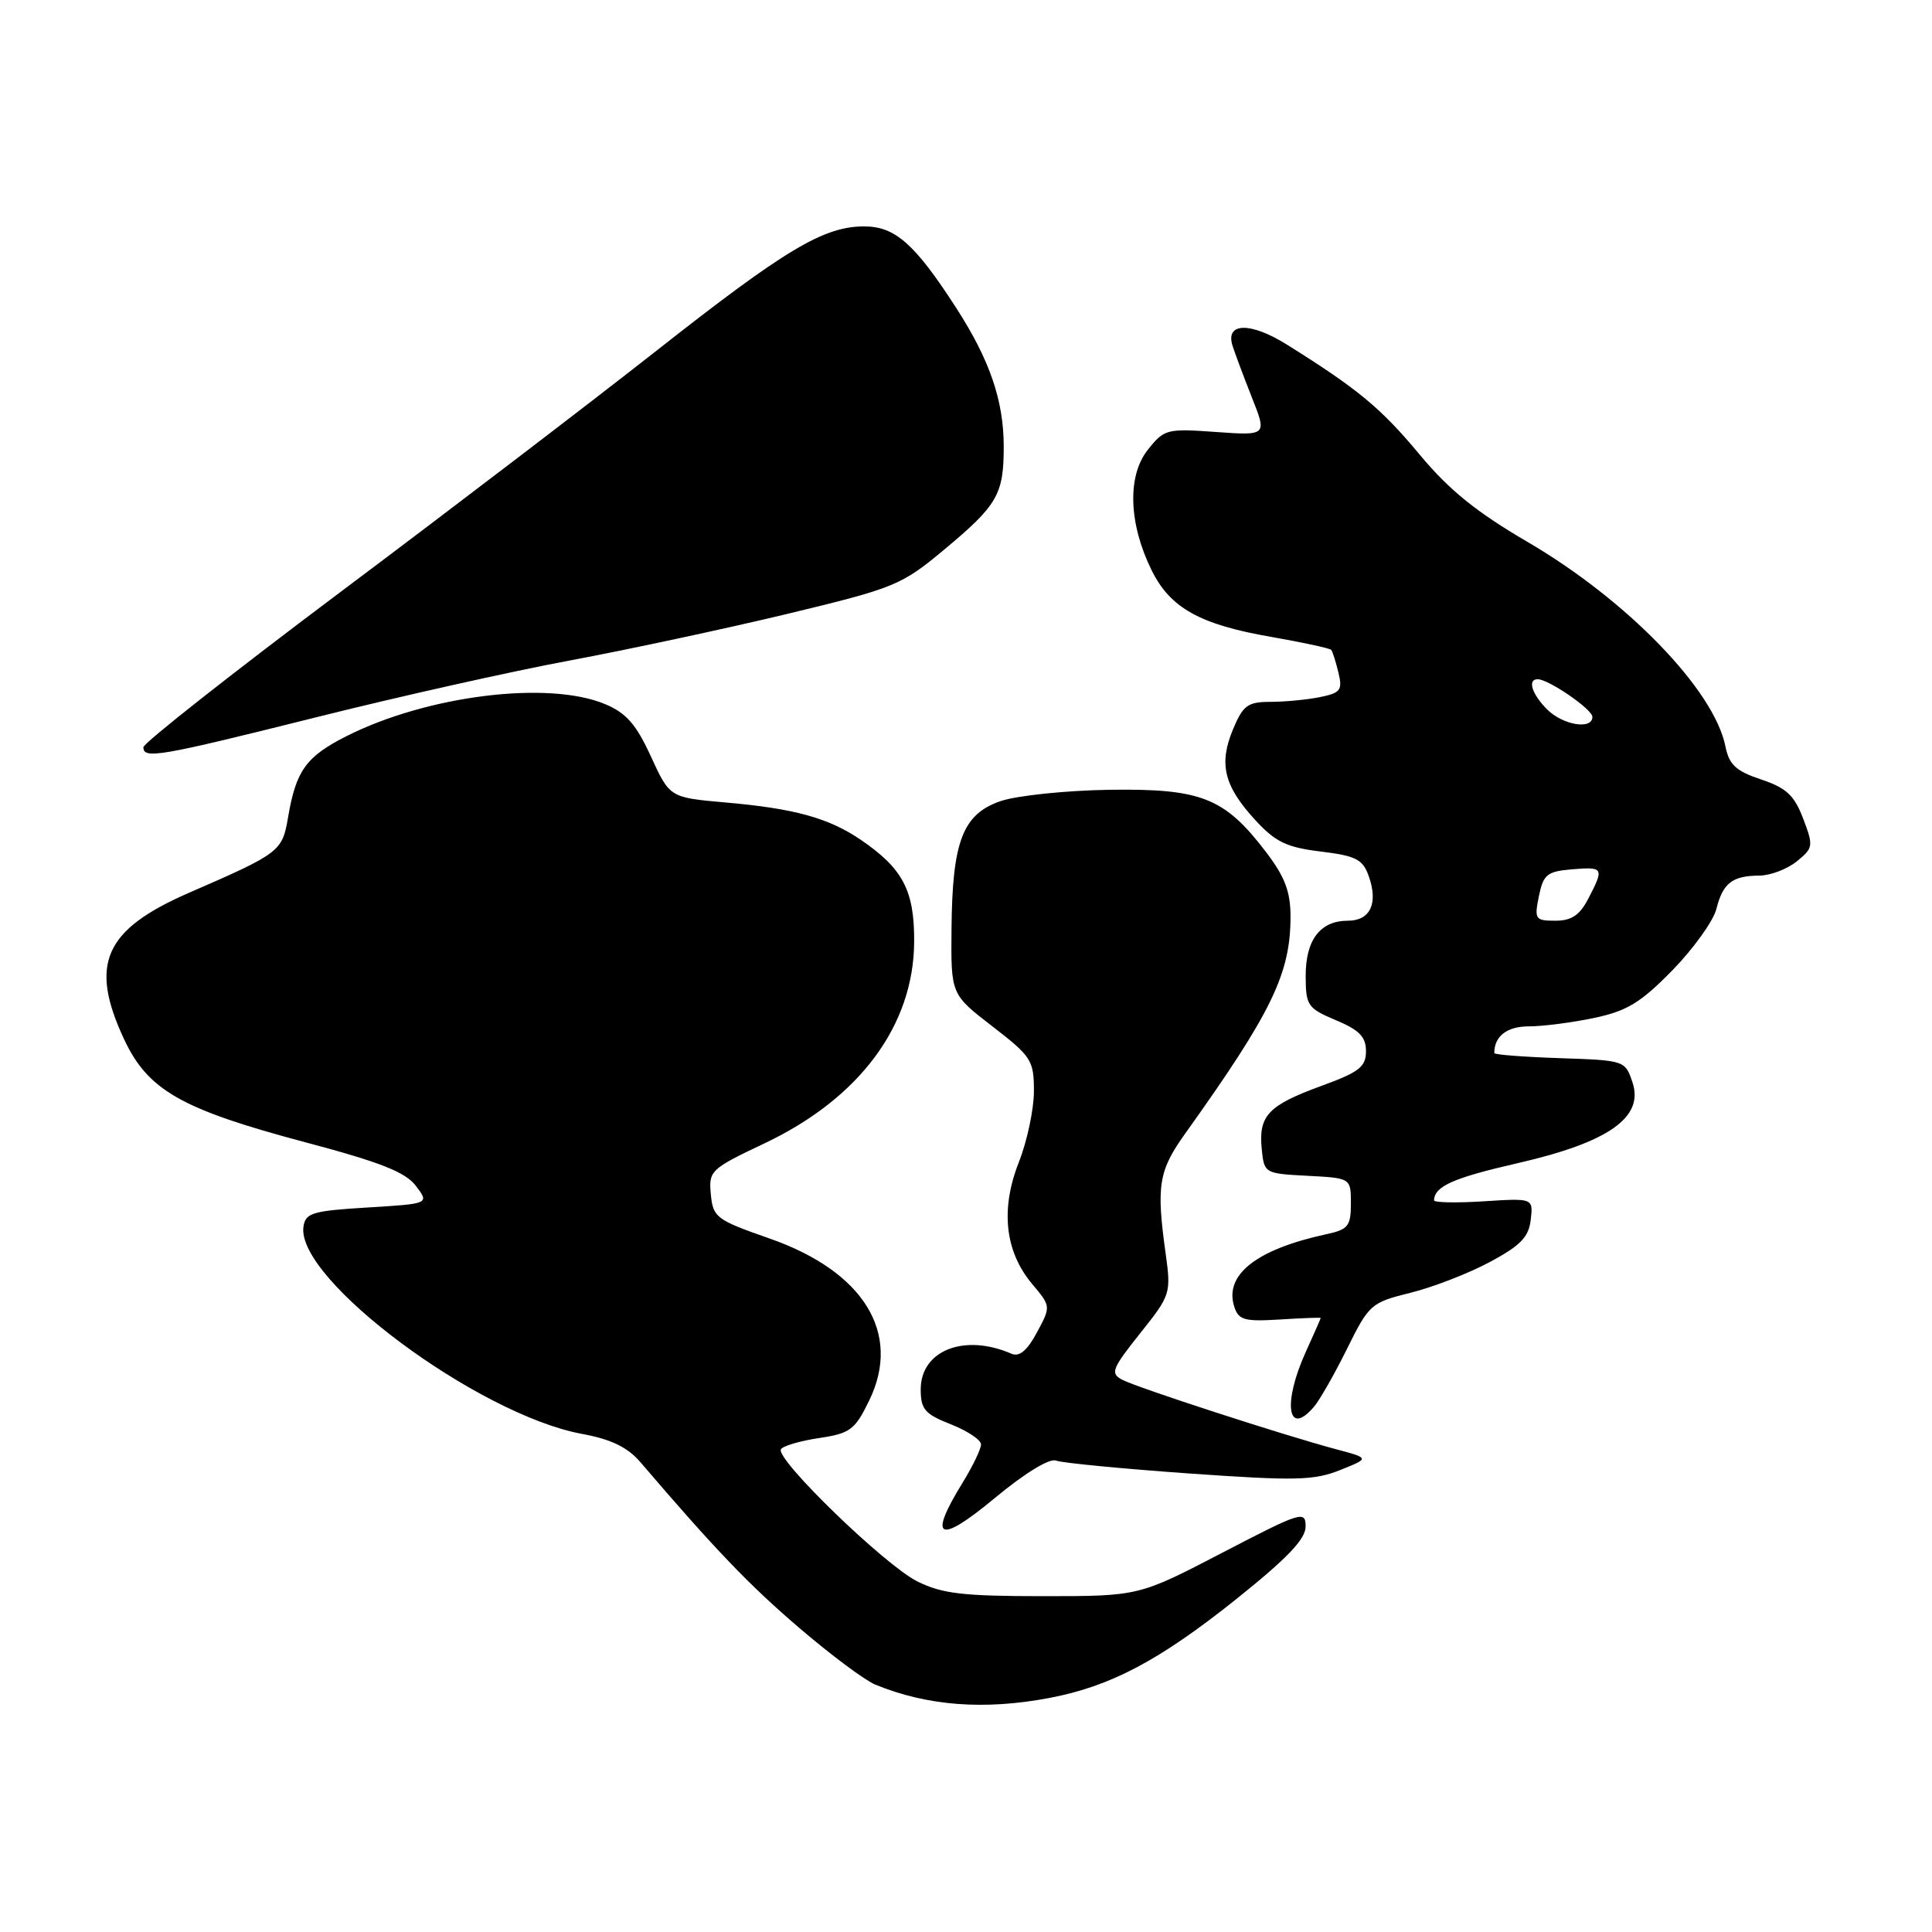 <?xml version="1.0" encoding="UTF-8" standalone="no"?>
<!DOCTYPE svg PUBLIC "-//W3C//DTD SVG 1.1//EN" "http://www.w3.org/Graphics/SVG/1.1/DTD/svg11.dtd" >
<svg xmlns="http://www.w3.org/2000/svg" xmlns:xlink="http://www.w3.org/1999/xlink" version="1.1" viewBox="0 0 256 256">
 <g >
 <path fill="currentColor"
d=" M 139.04 224.99 C 147.14 223.46 153.60 220.04 163.75 211.94 C 170.54 206.51 173.00 203.95 173.00 202.27 C 173.00 200.12 172.43 200.30 161.95 205.75 C 150.90 211.50 150.90 211.50 138.20 211.50 C 127.61 211.50 124.85 211.18 121.56 209.55 C 117.24 207.40 102.69 193.30 103.48 192.03 C 103.75 191.59 106.03 190.92 108.53 190.55 C 112.67 189.93 113.29 189.46 115.18 185.56 C 119.51 176.66 114.45 168.46 101.95 164.10 C 94.91 161.64 94.48 161.32 94.19 158.26 C 93.89 155.13 94.13 154.90 101.34 151.48 C 113.92 145.51 121.08 135.85 121.13 124.78 C 121.17 117.99 119.64 115.08 114.03 111.26 C 109.79 108.38 105.27 107.13 96.12 106.33 C 88.75 105.68 88.75 105.68 86.25 100.24 C 84.30 95.98 82.98 94.47 80.18 93.30 C 72.64 90.15 56.56 92.15 45.86 97.57 C 40.54 100.27 39.22 102.12 38.17 108.30 C 37.40 112.83 37.11 113.05 25.00 118.32 C 13.82 123.19 11.80 127.74 16.42 137.66 C 19.59 144.46 24.00 146.98 40.43 151.35 C 50.39 153.99 53.73 155.31 55.11 157.14 C 56.90 159.50 56.90 159.50 48.70 160.00 C 41.40 160.44 40.47 160.72 40.21 162.54 C 39.21 169.51 63.33 187.45 77.12 190.00 C 80.99 190.71 83.16 191.77 84.86 193.75 C 94.74 205.30 99.28 210.04 105.91 215.71 C 110.08 219.28 114.62 222.67 116.00 223.23 C 122.89 226.05 130.44 226.62 139.04 224.99 Z  M 139.95 193.54 C 140.77 193.85 148.67 194.61 157.52 195.24 C 171.61 196.23 174.09 196.18 177.55 194.80 C 181.50 193.22 181.50 193.22 177.00 192.02 C 170.09 190.18 150.72 183.88 148.71 182.83 C 147.09 181.98 147.32 181.39 151.06 176.69 C 155.13 171.59 155.19 171.40 154.44 166.00 C 153.20 157.09 153.53 155.11 157.06 150.18 C 168.52 134.14 171.00 129.02 171.00 121.45 C 171.00 118.14 170.25 116.17 167.74 112.88 C 162.25 105.69 159.19 104.48 147.00 104.65 C 141.22 104.74 134.74 105.42 132.58 106.15 C 127.56 107.88 126.18 111.48 126.08 123.13 C 126.00 131.76 126.00 131.76 131.50 136.00 C 136.67 139.99 137.00 140.50 137.00 144.58 C 137.00 146.97 136.10 151.21 135.00 154.01 C 132.54 160.23 133.16 165.85 136.77 170.14 C 139.26 173.10 139.26 173.10 137.39 176.57 C 136.09 178.98 135.07 179.83 134.01 179.37 C 127.77 176.66 122.00 178.94 122.00 184.10 C 122.00 186.74 122.55 187.38 126.00 188.73 C 128.20 189.60 130.00 190.80 129.99 191.40 C 129.99 192.01 128.88 194.30 127.53 196.50 C 122.92 203.98 124.36 204.68 131.74 198.56 C 135.81 195.18 139.06 193.19 139.95 193.54 Z  M 174.13 186.38 C 174.88 185.49 176.85 182.04 178.50 178.70 C 181.40 172.83 181.68 172.59 186.90 171.30 C 189.88 170.56 194.60 168.73 197.40 167.23 C 201.47 165.05 202.57 163.92 202.83 161.63 C 203.16 158.76 203.16 158.76 196.58 159.18 C 192.96 159.41 190.01 159.35 190.02 159.05 C 190.07 157.19 192.56 156.08 201.08 154.13 C 213.14 151.37 217.85 148.06 216.32 143.44 C 215.35 140.52 215.28 140.50 206.67 140.21 C 201.90 140.05 198.00 139.75 198.00 139.54 C 198.00 137.30 199.68 136.00 202.56 136.00 C 204.40 136.00 208.29 135.50 211.20 134.89 C 215.58 133.97 217.39 132.87 221.60 128.57 C 224.40 125.70 227.02 122.05 227.43 120.44 C 228.29 117.01 229.54 116.04 233.14 116.02 C 234.59 116.01 236.81 115.16 238.08 114.14 C 240.27 112.36 240.31 112.10 238.93 108.47 C 237.75 105.38 236.70 104.40 233.35 103.28 C 230.02 102.17 229.12 101.33 228.63 98.91 C 227.14 91.43 215.60 79.52 202.41 71.81 C 195.61 67.84 191.99 64.91 188.08 60.20 C 182.98 54.07 179.93 51.54 170.50 45.65 C 165.72 42.66 162.37 42.71 163.30 45.76 C 163.60 46.72 164.75 49.80 165.86 52.61 C 167.89 57.72 167.89 57.72 161.11 57.24 C 154.59 56.77 154.25 56.86 152.07 59.63 C 149.35 63.08 149.55 69.38 152.59 75.55 C 155.05 80.56 158.98 82.75 168.43 84.39 C 172.62 85.12 176.20 85.90 176.39 86.11 C 176.57 86.32 177.00 87.68 177.35 89.13 C 177.91 91.46 177.63 91.82 174.86 92.38 C 173.15 92.72 170.21 93.00 168.32 93.00 C 165.33 93.00 164.71 93.46 163.38 96.64 C 161.47 101.21 162.18 104.14 166.30 108.63 C 168.99 111.56 170.46 112.28 174.99 112.83 C 179.71 113.41 180.58 113.86 181.38 116.13 C 182.64 119.72 181.56 122.00 178.60 122.00 C 174.94 122.00 173.00 124.54 173.01 129.32 C 173.02 133.24 173.26 133.60 177.01 135.18 C 180.12 136.48 181.00 137.39 181.00 139.29 C 181.00 141.36 180.10 142.06 175.11 143.88 C 168.07 146.45 166.76 147.81 167.18 152.18 C 167.50 155.48 167.54 155.50 173.25 155.80 C 179.00 156.10 179.00 156.10 179.00 159.47 C 179.00 162.46 178.64 162.92 175.75 163.54 C 166.49 165.54 162.20 168.91 163.54 173.12 C 164.11 174.92 164.87 175.13 169.60 174.84 C 172.57 174.65 175.00 174.56 175.00 174.64 C 175.00 174.72 174.11 176.74 173.02 179.14 C 169.92 185.97 170.62 190.52 174.13 186.38 Z  M 41.79 95.07 C 52.63 92.35 67.80 88.95 75.50 87.52 C 83.20 86.08 96.18 83.30 104.34 81.34 C 118.53 77.92 119.43 77.56 125.06 72.87 C 132.18 66.94 133.00 65.53 133.00 59.19 C 133.00 53.09 131.15 47.69 126.70 40.80 C 121.22 32.31 118.61 30.00 114.51 30.00 C 109.13 30.00 104.05 33.04 87.00 46.46 C 78.47 53.17 59.69 67.52 45.25 78.34 C 30.81 89.17 19.00 98.47 19.00 99.01 C 19.00 100.61 21.08 100.25 41.79 95.07 Z  M 203.91 118.75 C 204.50 115.87 204.99 115.47 208.29 115.19 C 212.49 114.84 212.58 114.99 210.47 119.05 C 209.33 121.27 208.24 122.00 206.10 122.00 C 203.42 122.00 203.29 121.81 203.91 118.75 Z  M 205.00 94.00 C 202.98 91.98 202.36 90.00 203.75 90.00 C 205.21 90.01 211.00 93.99 211.00 94.99 C 211.00 96.73 207.09 96.09 205.00 94.00 Z "/>
</g>
</svg>
